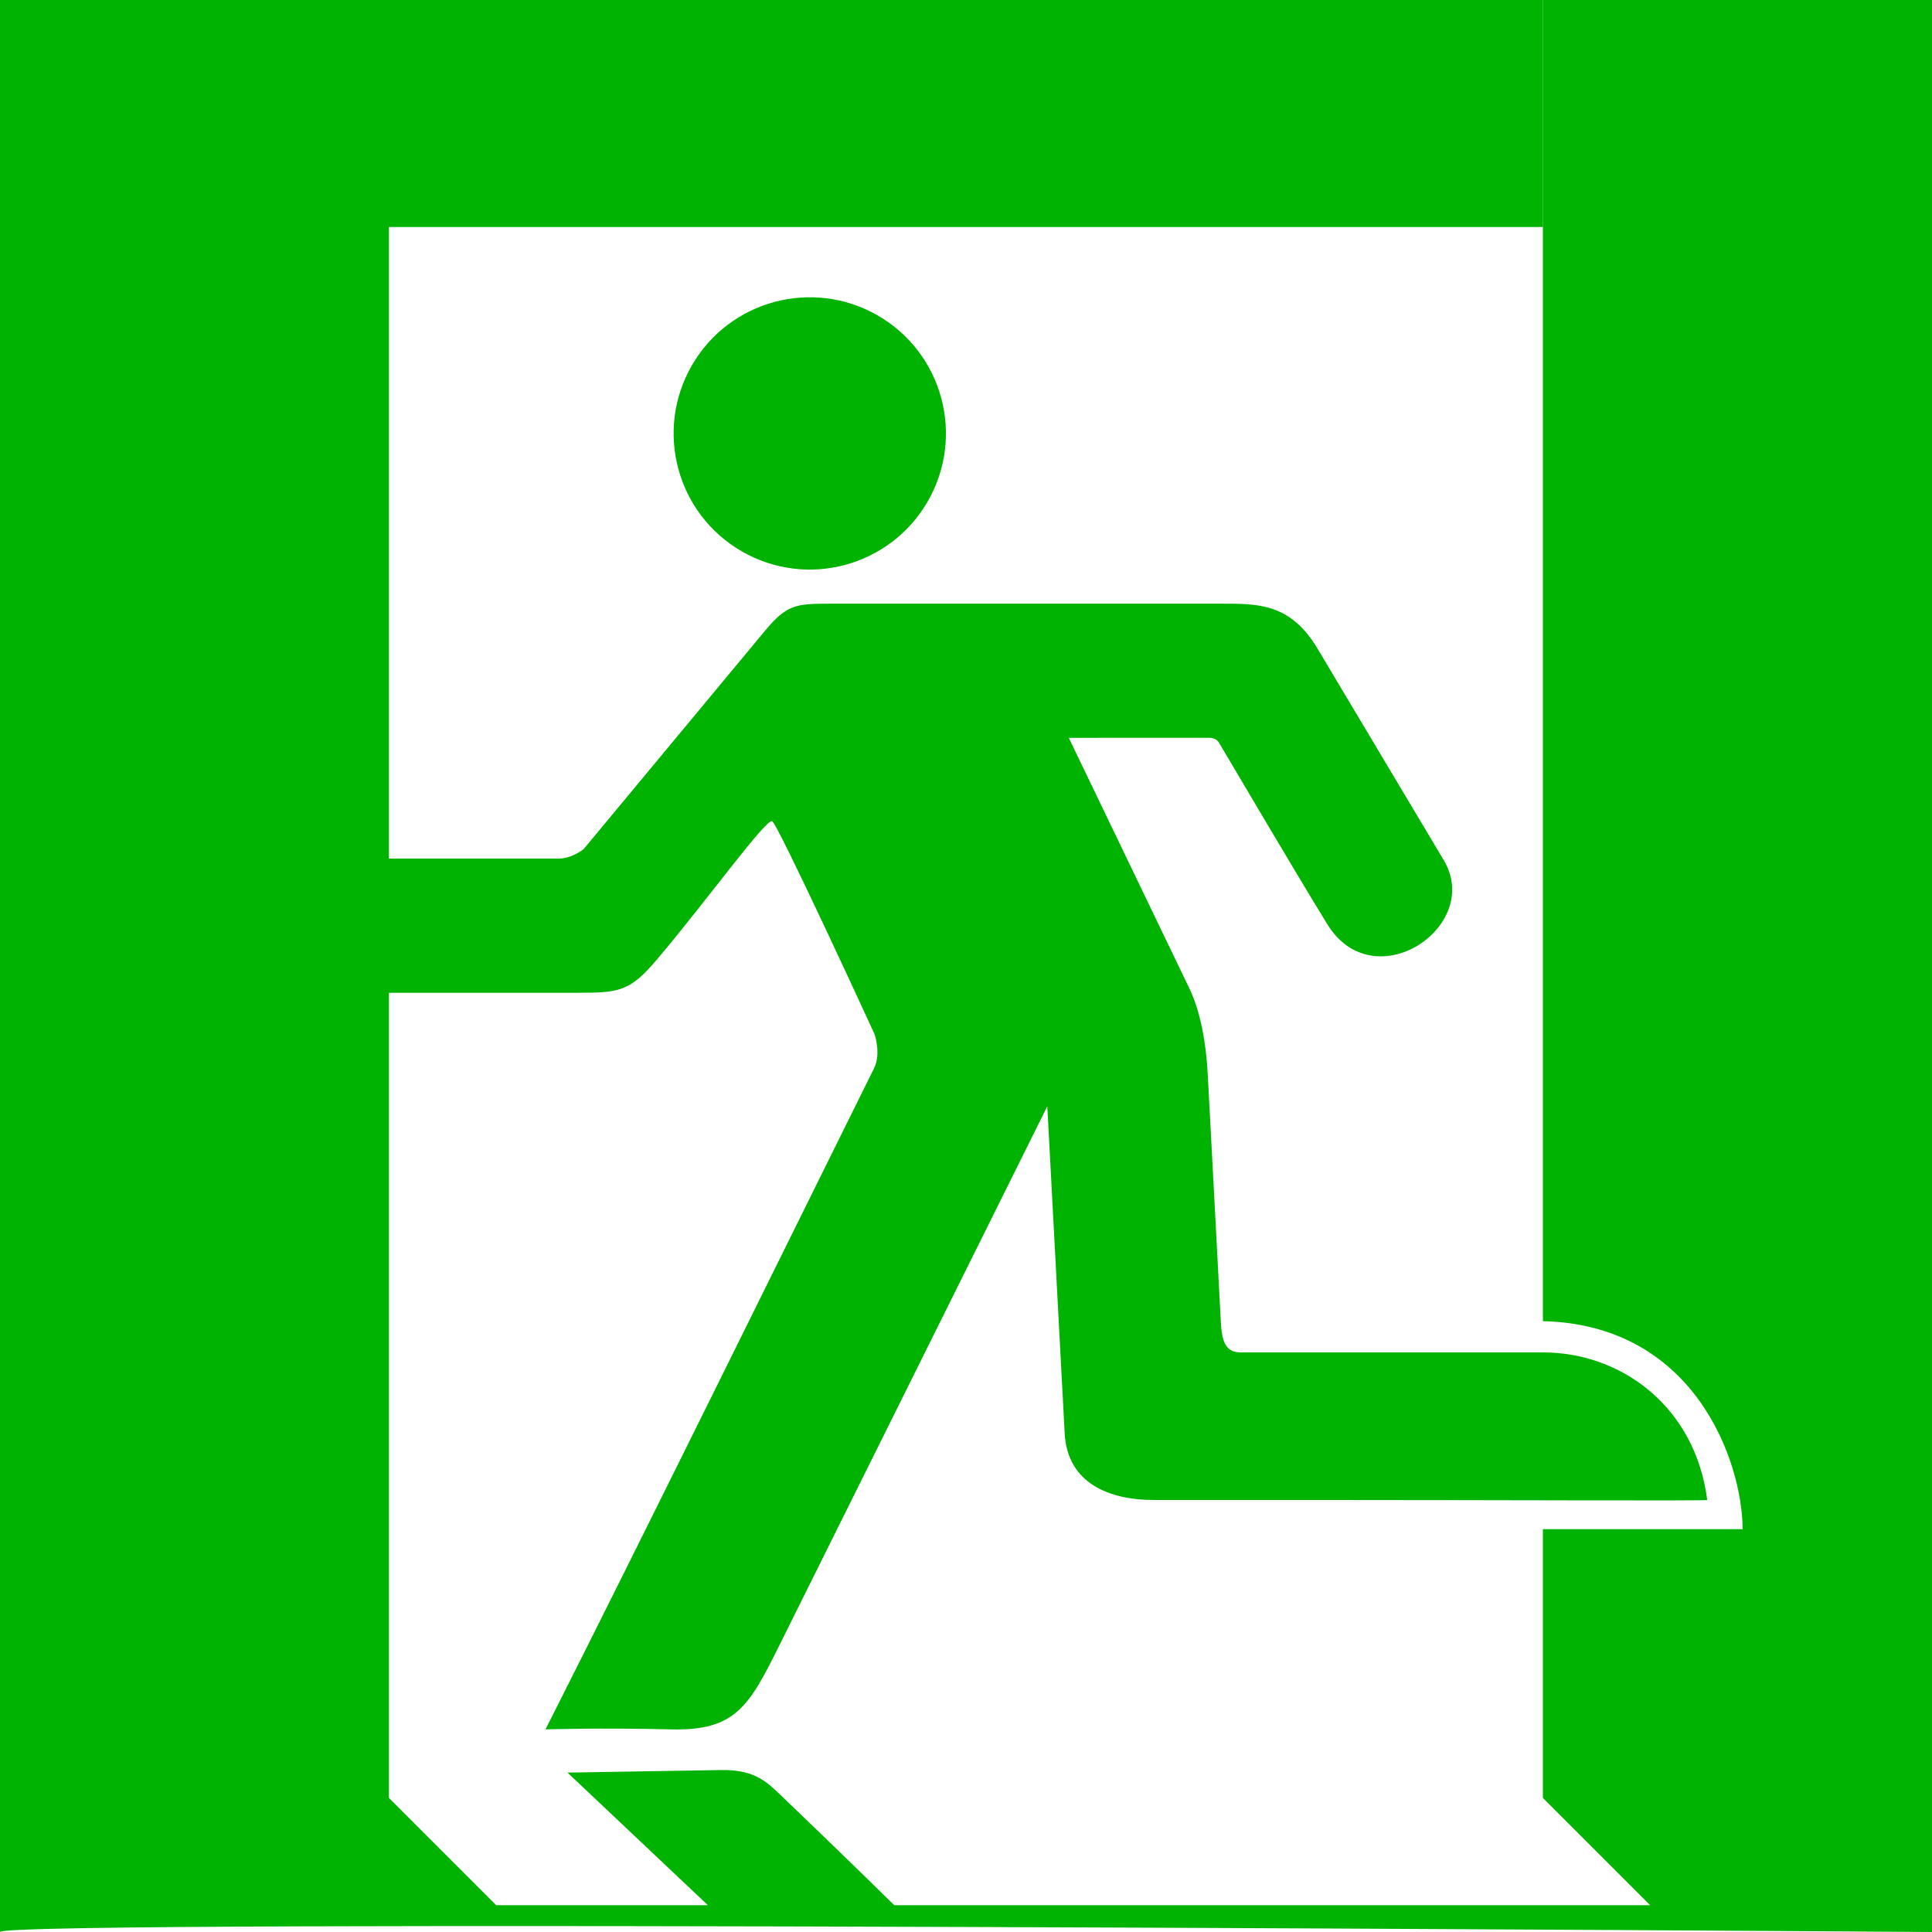 <?xml version="1.0" encoding="UTF-8" standalone="no"?>
<!-- This file was created by the DynamicDraw's "SVG Export" plug-in version 1.1.2.-->

<svg
   xmlns:dc="http://purl.org/dc/elements/1.1/"
   xmlns:cc="http://creativecommons.org/ns#"
   xmlns:rdf="http://www.w3.org/1999/02/22-rdf-syntax-ns#"
   xmlns:svg="http://www.w3.org/2000/svg"
   xmlns="http://www.w3.org/2000/svg"
   xmlns:sodipodi="http://sodipodi.sourceforge.net/DTD/sodipodi-0.dtd"
   xmlns:inkscape="http://www.inkscape.org/namespaces/inkscape"
   width="12.12mm"
   height="12.12mm"
   viewBox="0 0 12.12 12.12"
   version="1.1"
   id="svg12"
   sodipodi:docname="消防_誘導灯B.svg"
   inkscape:version="0.92.4 (5da689c313, 2019-01-14)">
  <defs
     id="defs16" />
  <sodipodi:namedview
     pagecolor="#ffffff"
     bordercolor="#666666"
     borderopacity="1"
     objecttolerance="10"
     gridtolerance="10"
     guidetolerance="10"
     inkscape:pageopacity="0"
     inkscape:pageshadow="2"
     inkscape:window-width="780"
     inkscape:window-height="480"
     id="namedview14"
     showgrid="false"
     inkscape:zoom="4.9380518"
     inkscape:cx="22.903095"
     inkscape:cy="22.904782"
     inkscape:window-x="0"
     inkscape:window-y="0"
     inkscape:window-maximized="0"
     inkscape:current-layer="svg12" />
  <g
     style="stroke-linecap:round;stroke-linejoin:round"
     id="g10"
     transform="translate(-0.263,-0.263)">
    <!-- start DynamicDraw object [1], type : FDOJ_GROUP -->
    <g
       id="g8">
      <!-- group -->
      <!-- start DynamicDraw object [1], type : FDOJ_POLY -->
      <path
         d="m 8.608,9.673 c 1.014,0 2.365,0.006 2.365,0 -0.075,-0.585 -0.538,-0.926 -1.031,-0.926 -0.827,0 -1.678,0 -1.895,0 -0.09,0 -0.118,-0.059 -0.125,-0.184 C 7.882,7.807 7.881,7.775 7.839,6.993 7.83,6.825 7.798,6.616 7.724,6.463 7.36,5.707 6.968,4.892 6.968,4.892 c 3.43e-4,-5.47e-4 0.509,-5.47e-4 0.882,-5.47e-4 0.017,0 0.045,0.006 0.059,0.029 C 8.042,5.144 8.388,5.733 8.589,6.06 8.881,6.537 9.568,6.075 9.32,5.659 9.084,5.264 8.912,4.976 8.527,4.33 8.357,4.046 8.152,4.05 7.922,4.05 c -0.953,0 -1.28,0 -2.441,0 -0.222,0 -0.279,0.002 -0.419,0.17 -0.399,0.48 -0.792,0.954 -1.138,1.37 0,0 -0.073,0.059 -0.154,0.059 -0.557,0 -0.785,0 -1.066,0 -0.298,0 -0.298,0.842 0,0.842 0.589,0 0.686,0 1.178,0 0.268,0 0.332,-0.008 0.504,-0.211 0.305,-0.36 0.674,-0.872 0.72,-0.866 0.031,0.004 0.643,1.336 0.643,1.336 0,0 0.043,0.121 -0.003,0.215 -0.383,0.771 -1.485,3.009 -2.061,4.147 0,0 0.345,-0.011 0.789,0 0.403,0.01 0.489,-0.148 0.674,-0.519 0.712,-1.432 1.685,-3.39 1.685,-3.39 0,0 0.08,1.506 0.109,2.052 0.017,0.316 0.283,0.418 0.561,0.418 0.504,0 0.875,0 1.111,0"
         style="fill:#00b300;stroke:none;stroke-width:0.15"
         id="path2"
         inkscape:connector-curvature="0" />
      <!-- end DynamicDraw object [1], type : FDOJ_POLY -->
      <!-- start DynamicDraw object [2], type : FDOJ_ARC -->
      <circle
         cx="5.343"
         cy="2.982"
         style="fill:#00b300;stroke:none;stroke-width:0"
         transform="rotate(-150,5.343,2.982)"
         id="ellipse4"
         r="0.854" />
      <!-- end DynamicDraw object [2], type : FDOJ_ARC -->
      <!-- start DynamicDraw object [3], type : FDOJ_POLY -->
      <path
         d="m 0.263,0.263 c 0,0 0,12.12 0,12.12 0,-0.084 12.12,0 12.12,0 0,-0.168 0,-12.12 0,-12.12 0,0 -2.441,0 -2.441,0 0,0 0,8.288 0,8.288 0.952,0.022 1.251,0.879 1.253,1.305 0,0 -1.253,0 -1.253,0 0,0 0,1.686 0,1.686 0,0 0.673,0.673 0.673,0.673 0,0 -4.73,0 -4.742,0 0,0 -0.341,-0.336 -0.733,-0.71 -0.086,-0.082 -0.168,-0.141 -0.355,-0.138 -0.024,3.5e-4 -0.962,0.016 -0.962,0.016 0,0 0.881,0.832 0.881,0.832 0,0 -1.328,0 -1.328,0 0,0 -0.673,-0.673 -0.673,-0.673 0,0 0,-9.855 0,-9.855 0,0 7.238,0 7.238,0 0,0 0,-1.424 0,-1.424 0,0 -9.679,0 -9.679,0"
         style="fill:#00b300;stroke:none;stroke-width:0.15"
         id="path6"
         inkscape:connector-curvature="0" />
      <!-- end DynamicDraw object [3], type : FDOJ_POLY -->
    </g>
    <!-- group -->
    <!-- end DynamicDraw object [1], type : FDOJ_GROUP -->
  </g>
  <!-- stroke-linecap, etc -->
</svg>
